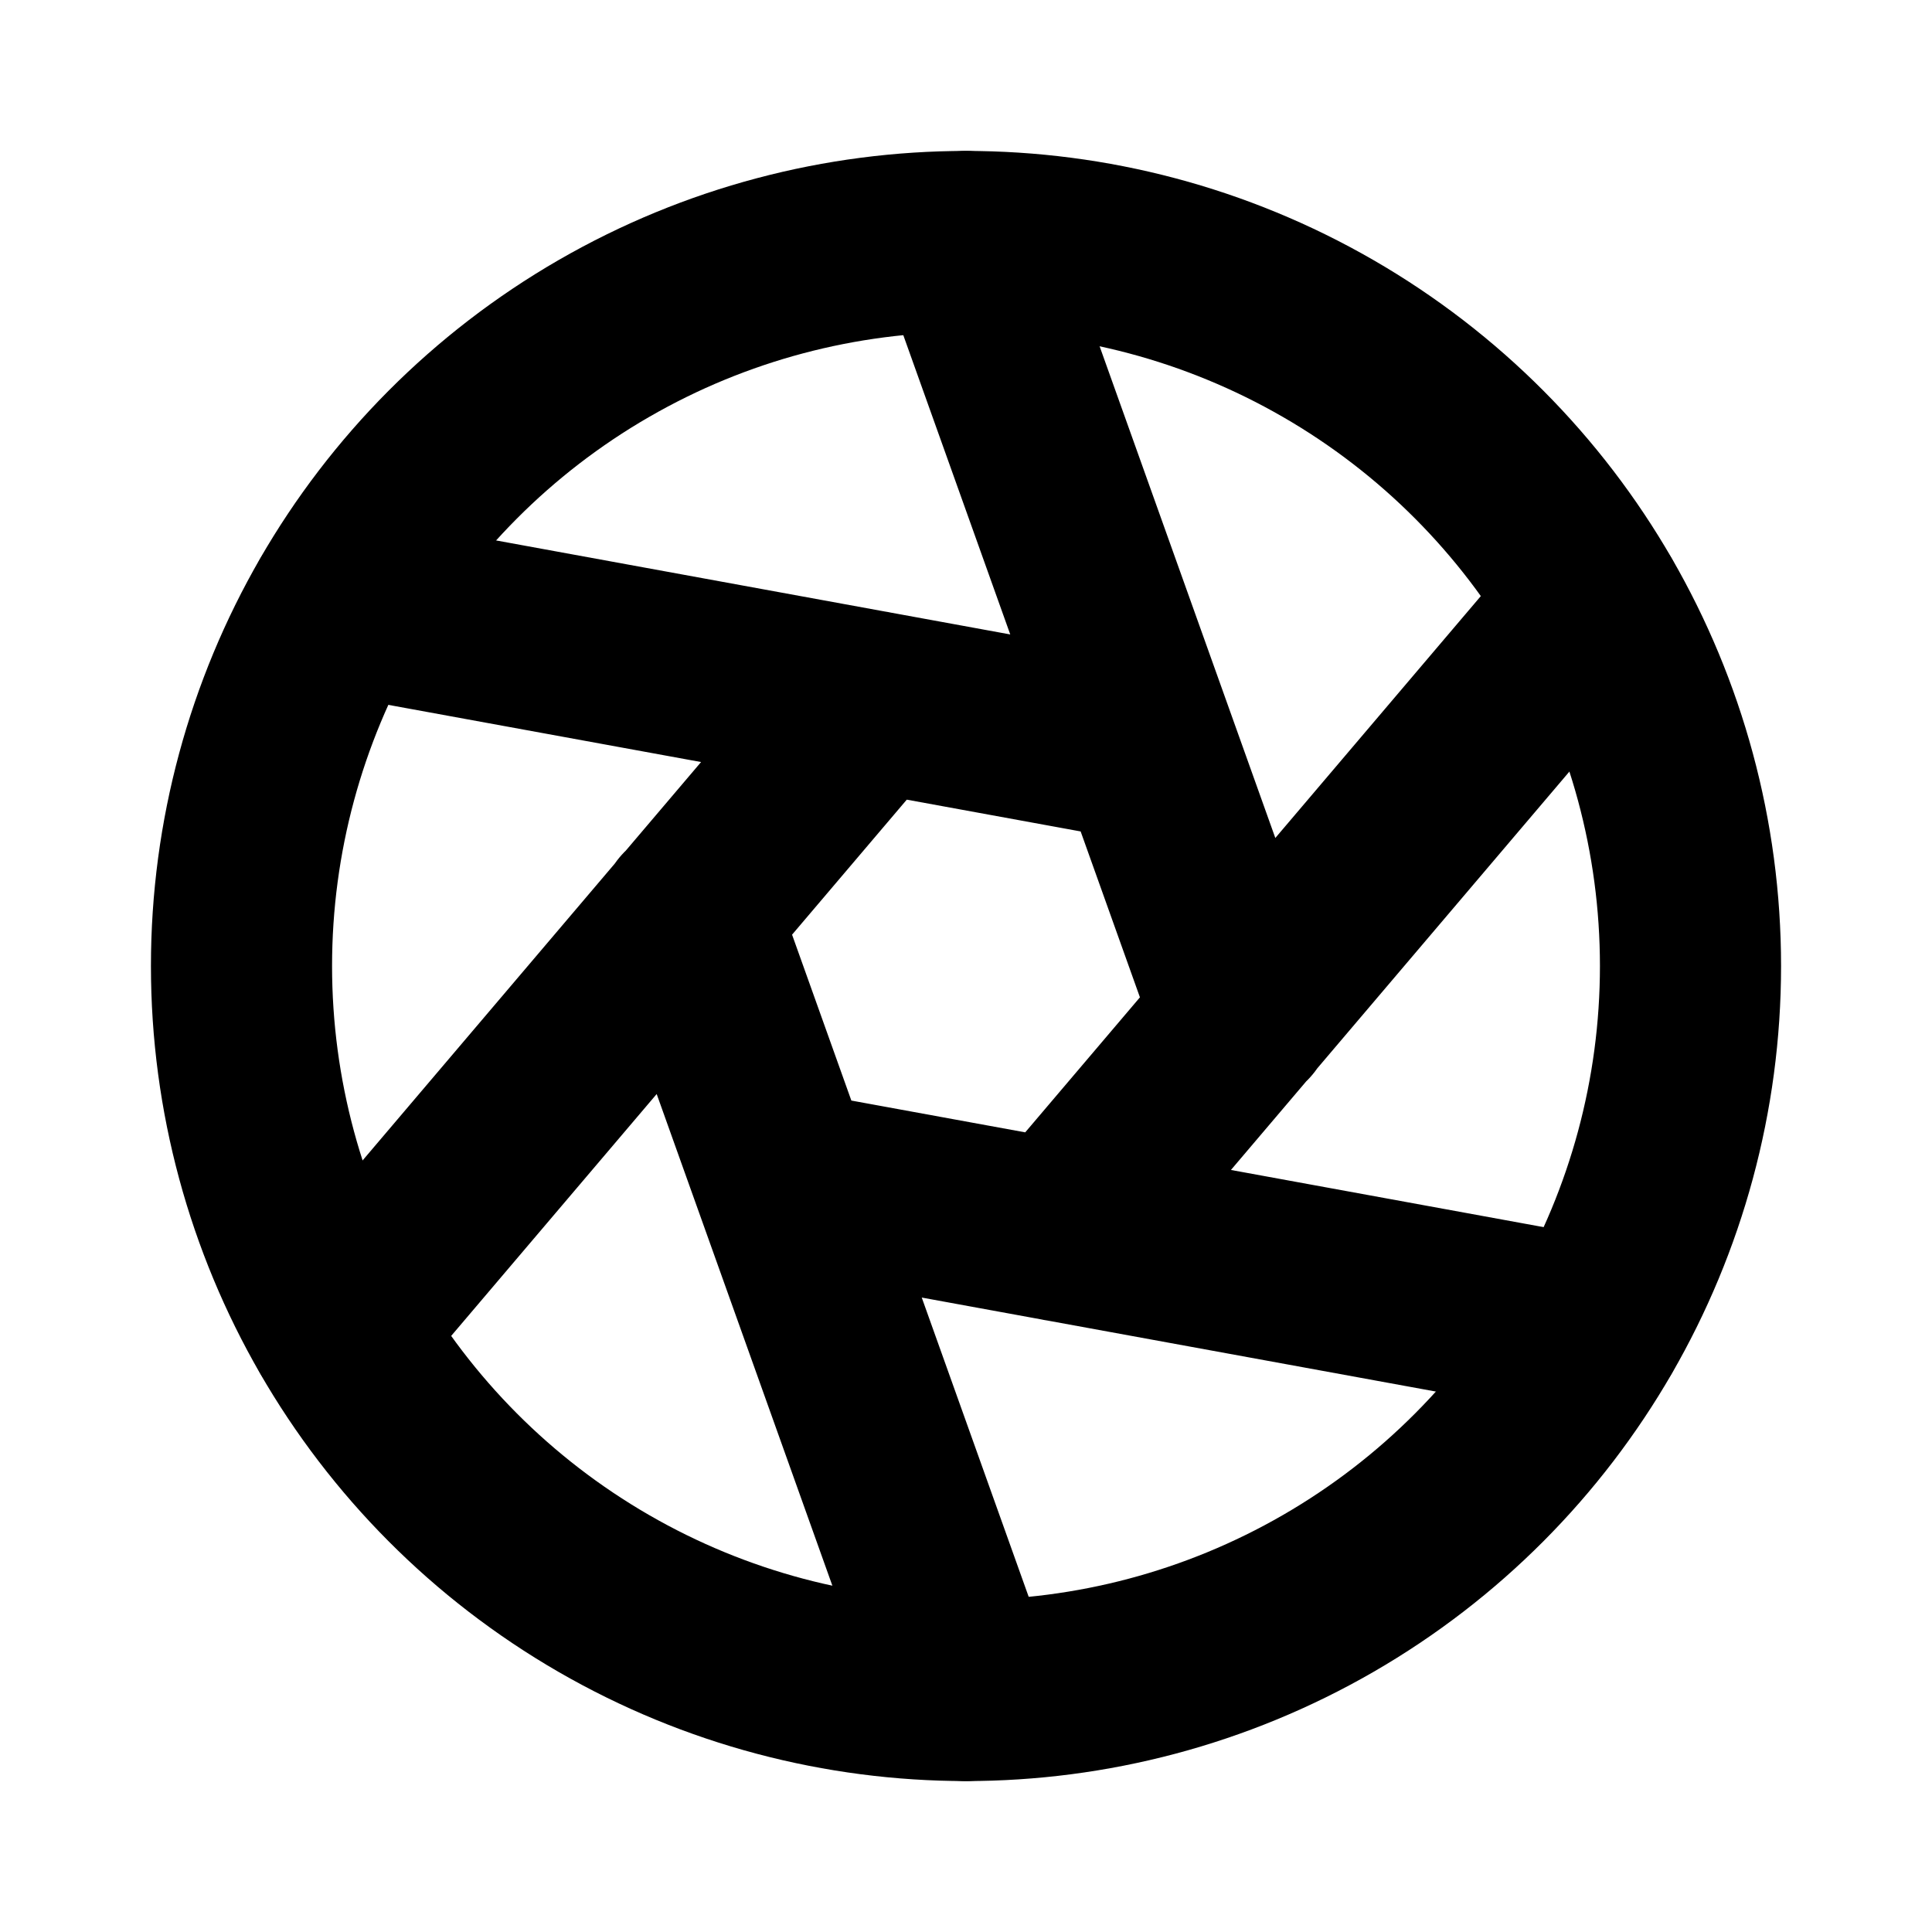 <svg xmlns="http://www.w3.org/2000/svg" viewBox="0 0 256 256" width="20" height="20"><path fill="none" d="M0 0h256v256H0z"/><circle cx="128" cy="128" r="96" fill="none" stroke="#000" stroke-linecap="round" stroke-linejoin="round" stroke-width="24"/><path fill="none" stroke="#000" stroke-linecap="round" stroke-linejoin="round" stroke-width="24" d="M128 32l36.7 102.7M44.9 80l107.2 19.6M44.9 176l70.6-83.1M128 224L91.3 121.3M211.1 176l-107.2-19.6M211.1 80l-70.6 83.1"/></svg>